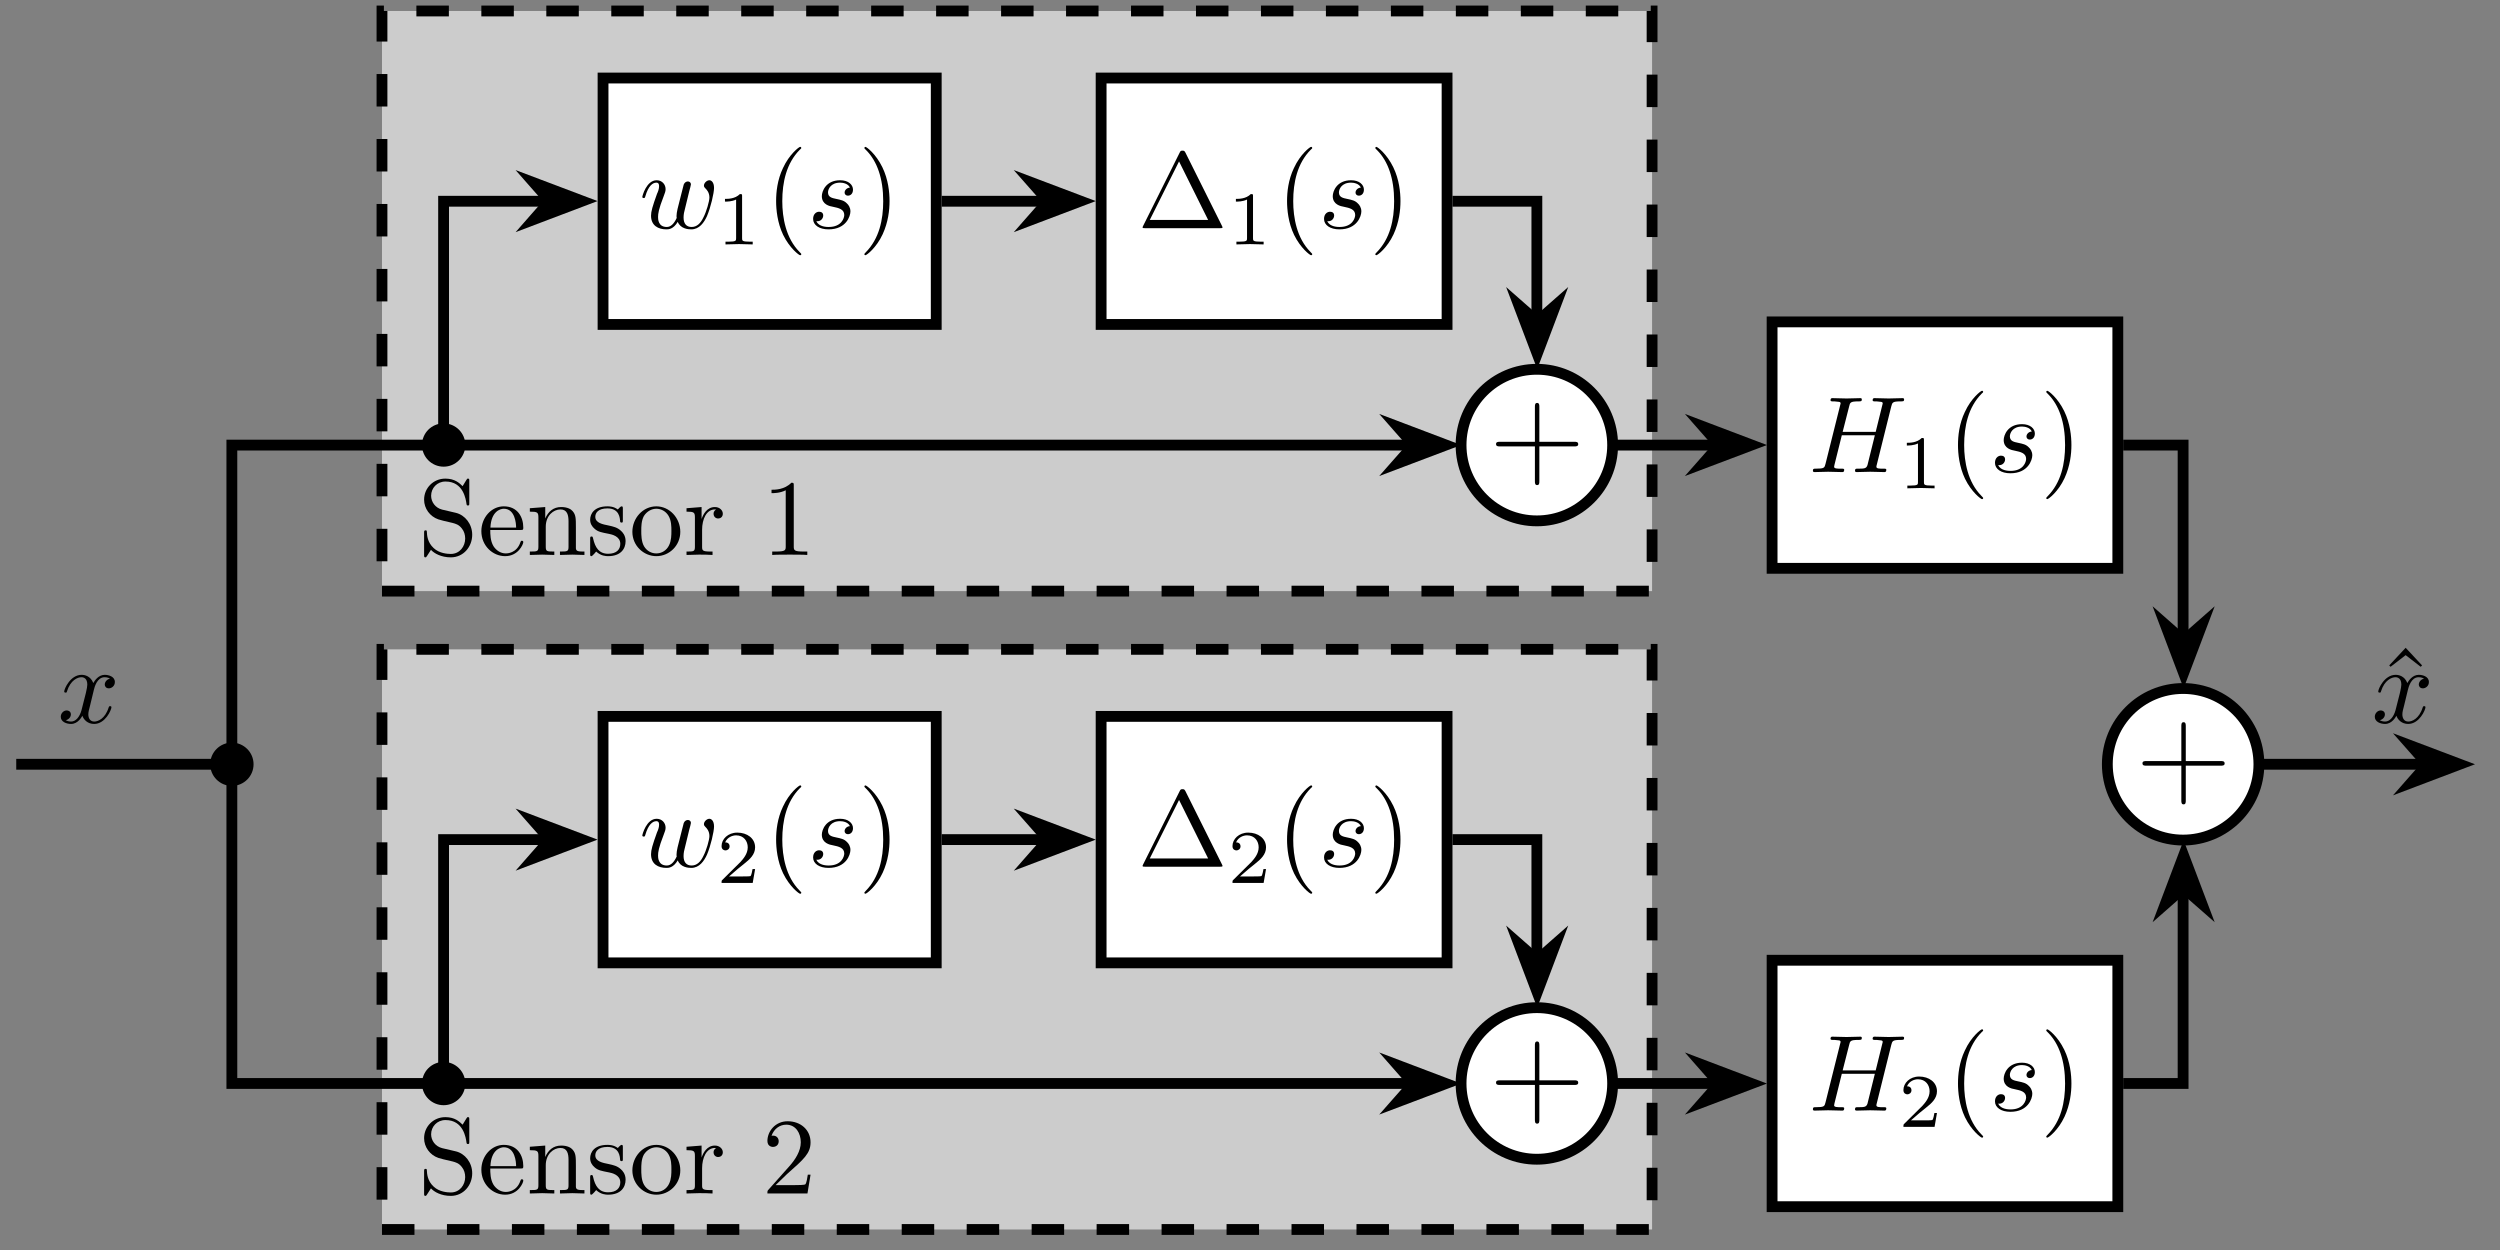 <?xml version="1.0" encoding="UTF-8"?>
<svg xmlns="http://www.w3.org/2000/svg" xmlns:xlink="http://www.w3.org/1999/xlink" width="228.2pt" height="114.11pt" viewBox="0 0 228.2 114.11" version="1.2">
<rect x="0" y="0" width="228.2" height="114.11" fill="#808080" stroke="none"/>
<defs>
<g>
<symbol overflow="visible" id="glyph0-0">
<path style="stroke:none;" d=""/>
</symbol>
<symbol overflow="visible" id="glyph0-1">
<path style="stroke:none;" d="M 4.938 -1.844 C 4.938 -2.828 4.281 -3.641 3.453 -3.844 L 2.188 -4.141 C 1.578 -4.297 1.188 -4.828 1.188 -5.406 C 1.188 -6.094 1.719 -6.703 2.5 -6.703 C 4.141 -6.703 4.359 -5.078 4.422 -4.625 C 4.438 -4.562 4.438 -4.516 4.547 -4.516 C 4.672 -4.516 4.672 -4.562 4.672 -4.75 L 4.672 -6.734 C 4.672 -6.906 4.672 -6.969 4.562 -6.969 C 4.484 -6.969 4.484 -6.969 4.406 -6.844 L 4.062 -6.281 C 3.766 -6.562 3.359 -6.969 2.484 -6.969 C 1.391 -6.969 0.547 -6.109 0.547 -5.047 C 0.547 -4.234 1.078 -3.516 1.844 -3.25 C 1.953 -3.203 2.469 -3.078 3.156 -2.922 C 3.422 -2.844 3.719 -2.781 4 -2.406 C 4.203 -2.156 4.297 -1.828 4.297 -1.5 C 4.297 -0.797 3.812 -0.094 2.984 -0.094 C 2.688 -0.094 1.938 -0.141 1.422 -0.625 C 0.844 -1.156 0.812 -1.797 0.797 -2.141 C 0.797 -2.25 0.719 -2.25 0.688 -2.25 C 0.547 -2.25 0.547 -2.172 0.547 -2 L 0.547 -0.016 C 0.547 0.141 0.547 0.219 0.656 0.219 C 0.734 0.219 0.734 0.203 0.812 0.094 C 0.812 0.094 0.844 0.047 1.172 -0.469 C 1.469 -0.141 2.109 0.219 2.984 0.219 C 4.141 0.219 4.938 -0.75 4.938 -1.844 Z M 4.938 -1.844 "/>
</symbol>
<symbol overflow="visible" id="glyph0-2">
<path style="stroke:none;" d="M 4.109 -1.172 C 4.109 -1.281 4.031 -1.297 3.969 -1.297 C 3.891 -1.297 3.875 -1.234 3.844 -1.156 C 3.5 -0.141 2.609 -0.141 2.516 -0.141 C 2.016 -0.141 1.625 -0.438 1.391 -0.797 C 1.094 -1.281 1.094 -1.922 1.094 -2.281 L 3.859 -2.281 C 4.078 -2.281 4.109 -2.281 4.109 -2.5 C 4.109 -3.469 3.578 -4.438 2.328 -4.438 C 1.188 -4.438 0.281 -3.406 0.281 -2.172 C 0.281 -0.844 1.312 0.109 2.453 0.109 C 3.656 0.109 4.109 -0.984 4.109 -1.172 Z M 3.453 -2.5 L 1.109 -2.5 C 1.172 -3.969 2 -4.219 2.328 -4.219 C 3.359 -4.219 3.453 -2.875 3.453 -2.5 Z M 3.453 -2.5 "/>
</symbol>
<symbol overflow="visible" id="glyph0-3">
<path style="stroke:none;" d="M 5.297 0 L 5.297 -0.312 C 4.781 -0.312 4.531 -0.312 4.516 -0.609 L 4.516 -2.5 C 4.516 -3.344 4.516 -3.656 4.219 -4 C 4.078 -4.172 3.75 -4.375 3.172 -4.375 C 2.453 -4.375 1.984 -3.953 1.719 -3.328 L 1.719 -4.375 L 0.312 -4.266 L 0.312 -3.953 C 1.016 -3.953 1.094 -3.891 1.094 -3.406 L 1.094 -0.75 C 1.094 -0.312 0.984 -0.312 0.312 -0.312 L 0.312 0 L 1.438 -0.031 L 2.547 0 L 2.547 -0.312 C 1.875 -0.312 1.766 -0.312 1.766 -0.75 L 1.766 -2.578 C 1.766 -3.594 2.469 -4.156 3.109 -4.156 C 3.734 -4.156 3.844 -3.625 3.844 -3.062 L 3.844 -0.75 C 3.844 -0.312 3.734 -0.312 3.062 -0.312 L 3.062 0 L 4.188 -0.031 Z M 5.297 0 "/>
</symbol>
<symbol overflow="visible" id="glyph0-4">
<path style="stroke:none;" d="M 3.562 -1.266 C 3.562 -1.797 3.266 -2.094 3.141 -2.203 C 2.812 -2.516 2.438 -2.594 2.016 -2.688 C 1.469 -2.797 0.797 -2.922 0.797 -3.484 C 0.797 -3.844 1.062 -4.25 1.906 -4.25 C 3 -4.25 3.047 -3.359 3.062 -3.047 C 3.078 -2.953 3.188 -2.953 3.188 -2.953 C 3.312 -2.953 3.312 -3 3.312 -3.188 L 3.312 -4.188 C 3.312 -4.359 3.312 -4.438 3.203 -4.438 C 3.156 -4.438 3.141 -4.438 3 -4.312 C 2.984 -4.266 2.875 -4.188 2.844 -4.156 C 2.469 -4.438 2.062 -4.438 1.906 -4.438 C 0.703 -4.438 0.328 -3.766 0.328 -3.219 C 0.328 -2.875 0.484 -2.594 0.75 -2.375 C 1.062 -2.109 1.344 -2.062 2.062 -1.922 C 2.281 -1.875 3.078 -1.719 3.078 -1.016 C 3.078 -0.5 2.734 -0.109 1.969 -0.109 C 1.141 -0.109 0.781 -0.672 0.594 -1.516 C 0.562 -1.641 0.547 -1.688 0.453 -1.688 C 0.328 -1.688 0.328 -1.609 0.328 -1.438 L 0.328 -0.125 C 0.328 0.047 0.328 0.109 0.438 0.109 C 0.484 0.109 0.5 0.094 0.688 -0.094 C 0.703 -0.109 0.703 -0.125 0.875 -0.312 C 1.312 0.094 1.766 0.109 1.969 0.109 C 3.109 0.109 3.562 -0.547 3.562 -1.266 Z M 3.562 -1.266 "/>
</symbol>
<symbol overflow="visible" id="glyph0-5">
<path style="stroke:none;" d="M 4.656 -2.109 C 4.656 -3.375 3.672 -4.438 2.469 -4.438 C 1.234 -4.438 0.281 -3.359 0.281 -2.109 C 0.281 -0.844 1.312 0.109 2.469 0.109 C 3.656 0.109 4.656 -0.859 4.656 -2.109 Z M 3.844 -2.203 C 3.844 -1.844 3.844 -1.312 3.625 -0.875 C 3.406 -0.422 2.969 -0.141 2.469 -0.141 C 2.047 -0.141 1.609 -0.344 1.344 -0.797 C 1.094 -1.234 1.094 -1.844 1.094 -2.203 C 1.094 -2.578 1.094 -3.109 1.328 -3.547 C 1.609 -4 2.062 -4.219 2.469 -4.219 C 2.891 -4.219 3.328 -4 3.578 -3.578 C 3.844 -3.141 3.844 -2.578 3.844 -2.203 Z M 3.844 -2.203 "/>
</symbol>
<symbol overflow="visible" id="glyph0-6">
<path style="stroke:none;" d="M 3.594 -3.766 C 3.594 -4.078 3.297 -4.375 2.875 -4.375 C 2.141 -4.375 1.797 -3.703 1.656 -3.281 L 1.656 -4.375 L 0.281 -4.266 L 0.281 -3.953 C 0.969 -3.953 1.047 -3.891 1.047 -3.406 L 1.047 -0.75 C 1.047 -0.312 0.938 -0.312 0.281 -0.312 L 0.281 0 L 1.406 -0.031 C 1.797 -0.031 2.266 -0.031 2.656 0 L 2.656 -0.312 L 2.453 -0.312 C 1.719 -0.312 1.703 -0.422 1.703 -0.766 L 1.703 -2.297 C 1.703 -3.281 2.109 -4.156 2.875 -4.156 C 2.938 -4.156 2.953 -4.156 2.984 -4.141 C 2.953 -4.141 2.75 -4.016 2.75 -3.766 C 2.75 -3.484 2.953 -3.328 3.172 -3.328 C 3.359 -3.328 3.594 -3.453 3.594 -3.766 Z M 3.594 -3.766 "/>
</symbol>
<symbol overflow="visible" id="glyph0-7">
<path style="stroke:none;" d="M 4.141 0 L 4.141 -0.312 L 3.828 -0.312 C 2.938 -0.312 2.906 -0.422 2.906 -0.781 L 2.906 -6.328 C 2.906 -6.562 2.906 -6.594 2.688 -6.594 C 2.062 -5.953 1.203 -5.953 0.875 -5.953 L 0.875 -5.641 C 1.078 -5.641 1.656 -5.641 2.172 -5.906 L 2.172 -0.781 C 2.172 -0.422 2.141 -0.312 1.25 -0.312 L 0.938 -0.312 L 0.938 0 C 1.281 -0.031 2.141 -0.031 2.547 -0.031 C 2.938 -0.031 3.797 -0.031 4.141 0 Z M 4.141 0 "/>
</symbol>
<symbol overflow="visible" id="glyph0-8">
<path style="stroke:none;" d="M 4.438 -1.719 L 4.188 -1.719 C 4.141 -1.422 4.078 -0.984 3.969 -0.844 C 3.906 -0.766 3.25 -0.766 3.031 -0.766 L 1.25 -0.766 L 2.297 -1.781 C 3.844 -3.141 4.438 -3.672 4.438 -4.672 C 4.438 -5.797 3.547 -6.594 2.344 -6.594 C 1.219 -6.594 0.5 -5.672 0.5 -4.797 C 0.5 -4.25 0.984 -4.25 1.016 -4.25 C 1.188 -4.25 1.531 -4.359 1.531 -4.766 C 1.531 -5.031 1.359 -5.281 1.016 -5.281 C 0.938 -5.281 0.906 -5.281 0.875 -5.266 C 1.109 -5.922 1.641 -6.281 2.219 -6.281 C 3.109 -6.281 3.547 -5.484 3.547 -4.672 C 3.547 -3.875 3.047 -3.094 2.5 -2.484 L 0.609 -0.359 C 0.5 -0.25 0.5 -0.234 0.5 0 L 4.156 0 Z M 4.438 -1.719 "/>
</symbol>
<symbol overflow="visible" id="glyph1-0">
<path style="stroke:none;" d=""/>
</symbol>
<symbol overflow="visible" id="glyph1-1">
<path style="stroke:none;" d="M 8.047 -2.969 C 8.047 -3.188 7.859 -3.188 7.672 -3.188 L 4.5 -3.188 L 4.5 -6.359 C 4.5 -6.531 4.5 -6.734 4.297 -6.734 C 4.094 -6.734 4.094 -6.531 4.094 -6.359 L 4.094 -3.188 L 0.922 -3.188 C 0.75 -3.188 0.547 -3.188 0.547 -2.984 C 0.547 -2.766 0.734 -2.766 0.922 -2.766 L 4.094 -2.766 L 4.094 0.391 C 4.094 0.562 4.094 0.766 4.297 0.766 C 4.5 0.766 4.5 0.578 4.5 0.391 L 4.5 -2.766 L 7.672 -2.766 C 7.844 -2.766 8.047 -2.766 8.047 -2.969 Z M 8.047 -2.969 "/>
</symbol>
<symbol overflow="visible" id="glyph2-0">
<path style="stroke:none;" d=""/>
</symbol>
<symbol overflow="visible" id="glyph2-1">
<path style="stroke:none;" d="M 7.766 -0.078 C 7.766 -0.078 7.766 -0.109 7.719 -0.203 L 4.375 -6.906 C 4.297 -7.031 4.281 -7.078 4.109 -7.078 C 3.953 -7.078 3.922 -7.031 3.859 -6.906 L 0.516 -0.203 C 0.469 -0.109 0.469 -0.078 0.469 -0.078 C 0.469 0 0.531 0 0.688 0 L 7.547 0 C 7.703 0 7.766 0 7.766 -0.078 Z M 6.453 -0.75 L 1.125 -0.75 L 3.797 -6.094 Z M 6.453 -0.75 "/>
</symbol>
<symbol overflow="visible" id="glyph2-2">
<path style="stroke:none;" d="M 3.281 2.375 C 3.281 2.344 3.281 2.328 3.109 2.156 C 1.875 0.906 1.547 -0.953 1.547 -2.469 C 1.547 -4.188 1.922 -5.922 3.141 -7.156 C 3.281 -7.266 3.281 -7.297 3.281 -7.312 C 3.281 -7.391 3.234 -7.422 3.172 -7.422 C 3.078 -7.422 2.188 -6.75 1.609 -5.484 C 1.094 -4.406 0.984 -3.297 0.984 -2.469 C 0.984 -1.703 1.094 -0.5 1.625 0.609 C 2.219 1.828 3.078 2.469 3.172 2.469 C 3.234 2.469 3.281 2.438 3.281 2.375 Z M 3.281 2.375 "/>
</symbol>
<symbol overflow="visible" id="glyph2-3">
<path style="stroke:none;" d="M 2.859 -2.469 C 2.859 -3.25 2.75 -4.438 2.203 -5.562 C 1.609 -6.781 0.766 -7.422 0.656 -7.422 C 0.609 -7.422 0.562 -7.375 0.562 -7.312 C 0.562 -7.297 0.562 -7.266 0.75 -7.094 C 1.719 -6.109 2.281 -4.547 2.281 -2.469 C 2.281 -0.781 1.922 0.953 0.688 2.203 C 0.562 2.328 0.562 2.344 0.562 2.375 C 0.562 2.438 0.609 2.469 0.656 2.469 C 0.766 2.469 1.656 1.797 2.234 0.547 C 2.734 -0.547 2.859 -1.641 2.859 -2.469 Z M 2.859 -2.469 "/>
</symbol>
<symbol overflow="visible" id="glyph2-4">
<path style="stroke:none;" d="M 3.969 -5.234 L 2.469 -6.844 L 0.969 -5.234 L 1.094 -5.109 L 2.469 -6.172 L 3.844 -5.109 Z M 3.969 -5.234 "/>
</symbol>
<symbol overflow="visible" id="glyph3-0">
<path style="stroke:none;" d=""/>
</symbol>
<symbol overflow="visible" id="glyph3-1">
<path style="stroke:none;" d="M 3.281 0 L 3.281 -0.25 L 3.016 -0.25 C 2.312 -0.25 2.312 -0.344 2.312 -0.562 L 2.312 -4.406 C 2.312 -4.594 2.312 -4.594 2.109 -4.594 C 1.672 -4.156 1.031 -4.156 0.75 -4.156 L 0.75 -3.906 C 0.922 -3.906 1.375 -3.906 1.766 -4.094 L 1.766 -0.562 C 1.766 -0.344 1.766 -0.25 1.062 -0.25 L 0.797 -0.25 L 0.797 0 L 2.031 -0.031 Z M 3.281 0 "/>
</symbol>
<symbol overflow="visible" id="glyph3-2">
<path style="stroke:none;" d="M 3.5 -1.266 L 3.266 -1.266 C 3.234 -1.109 3.172 -0.703 3.078 -0.625 C 3.031 -0.594 2.484 -0.594 2.391 -0.594 L 1.125 -0.594 C 1.844 -1.234 2.094 -1.422 2.5 -1.75 C 3.016 -2.156 3.5 -2.594 3.5 -3.25 C 3.5 -4.078 2.766 -4.594 1.875 -4.594 C 1.016 -4.594 0.438 -4 0.438 -3.359 C 0.438 -3 0.734 -2.969 0.797 -2.969 C 0.969 -2.969 1.172 -3.094 1.172 -3.344 C 1.172 -3.453 1.125 -3.703 0.766 -3.703 C 0.969 -4.188 1.453 -4.344 1.766 -4.344 C 2.469 -4.344 2.828 -3.812 2.828 -3.25 C 2.828 -2.641 2.391 -2.172 2.172 -1.922 L 0.5 -0.266 C 0.438 -0.203 0.438 -0.188 0.438 0 L 3.281 0 Z M 3.5 -1.266 "/>
</symbol>
<symbol overflow="visible" id="glyph4-0">
<path style="stroke:none;" d=""/>
</symbol>
<symbol overflow="visible" id="glyph4-1">
<path style="stroke:none;" d="M 3.922 -1.531 C 3.922 -1.891 3.734 -2.141 3.609 -2.25 C 3.344 -2.531 3.062 -2.578 2.625 -2.672 C 2.266 -2.75 1.875 -2.812 1.875 -3.266 C 1.875 -3.547 2.109 -4.156 2.984 -4.156 C 3.219 -4.156 3.719 -4.078 3.875 -3.703 C 3.594 -3.688 3.391 -3.469 3.391 -3.25 C 3.391 -3.109 3.484 -2.969 3.703 -2.969 C 3.922 -2.969 4.156 -3.141 4.156 -3.516 C 4.156 -3.969 3.734 -4.375 2.984 -4.375 C 1.672 -4.375 1.312 -3.359 1.312 -2.922 C 1.312 -2.156 2.031 -2 2.328 -1.953 C 2.844 -1.844 3.359 -1.734 3.359 -1.203 C 3.359 -0.938 3.125 -0.109 1.938 -0.109 C 1.797 -0.109 1.031 -0.109 0.812 -0.641 C 1.188 -0.578 1.438 -0.875 1.438 -1.156 C 1.438 -1.391 1.281 -1.5 1.062 -1.5 C 0.812 -1.5 0.516 -1.297 0.516 -0.844 C 0.516 -0.281 1.078 0.109 1.922 0.109 C 3.531 0.109 3.922 -1.094 3.922 -1.531 Z M 3.922 -1.531 "/>
</symbol>
<symbol overflow="visible" id="glyph4-2">
<path style="stroke:none;" d="M 6.828 -3.672 C 6.828 -4.219 6.562 -4.375 6.406 -4.375 C 6.156 -4.375 5.906 -4.109 5.906 -3.891 C 5.906 -3.766 5.969 -3.703 6.047 -3.625 C 6.156 -3.516 6.406 -3.266 6.406 -2.797 C 6.406 -2.453 6.125 -1.484 5.859 -0.984 C 5.609 -0.453 5.266 -0.109 4.781 -0.109 C 4.312 -0.109 4.047 -0.406 4.047 -0.969 C 4.047 -1.25 4.109 -1.547 4.156 -1.688 L 4.562 -3.359 C 4.625 -3.578 4.719 -3.938 4.719 -4 C 4.719 -4.172 4.578 -4.266 4.438 -4.266 C 4.312 -4.266 4.141 -4.188 4.062 -3.984 C 4.031 -3.922 3.578 -2.031 3.5 -1.766 C 3.438 -1.469 3.406 -1.297 3.406 -1.125 C 3.406 -1.016 3.406 -0.984 3.422 -0.938 C 3.188 -0.422 2.891 -0.109 2.516 -0.109 C 1.719 -0.109 1.719 -0.844 1.719 -1.016 C 1.719 -1.328 1.766 -1.719 2.234 -2.922 C 2.344 -3.219 2.406 -3.359 2.406 -3.562 C 2.406 -4 2.078 -4.375 1.594 -4.375 C 0.656 -4.375 0.281 -2.938 0.281 -2.844 C 0.281 -2.75 0.406 -2.75 0.406 -2.75 C 0.5 -2.75 0.516 -2.766 0.562 -2.922 C 0.828 -3.844 1.219 -4.156 1.562 -4.156 C 1.656 -4.156 1.812 -4.141 1.812 -3.828 C 1.812 -3.578 1.703 -3.297 1.625 -3.141 C 1.203 -1.969 1.078 -1.516 1.078 -1.141 C 1.078 -0.234 1.734 0.109 2.484 0.109 C 2.656 0.109 3.109 0.109 3.516 -0.578 C 3.766 0.047 4.453 0.109 4.75 0.109 C 5.484 0.109 5.922 -0.516 6.188 -1.109 C 6.516 -1.875 6.828 -3.203 6.828 -3.672 Z M 6.828 -3.672 "/>
</symbol>
<symbol overflow="visible" id="glyph4-3">
<path style="stroke:none;" d="M 7.094 -0.203 C 7.094 -0.312 7.016 -0.312 6.828 -0.312 C 6.453 -0.312 6.188 -0.312 6.188 -0.484 C 6.188 -0.547 6.203 -0.594 6.219 -0.656 L 7.547 -6 C 7.641 -6.344 7.656 -6.453 8.375 -6.453 C 8.641 -6.453 8.719 -6.453 8.719 -6.641 C 8.719 -6.75 8.609 -6.75 8.578 -6.75 L 7.312 -6.719 L 6.031 -6.75 C 5.953 -6.75 5.844 -6.75 5.844 -6.562 C 5.844 -6.453 5.938 -6.453 6.125 -6.453 C 6.125 -6.453 6.328 -6.453 6.5 -6.422 C 6.672 -6.406 6.766 -6.406 6.766 -6.266 C 6.766 -6.234 6.75 -6.219 6.719 -6.078 L 6.125 -3.672 L 3.109 -3.672 L 3.703 -6 C 3.781 -6.344 3.812 -6.453 4.531 -6.453 C 4.781 -6.453 4.859 -6.453 4.859 -6.641 C 4.859 -6.75 4.75 -6.75 4.734 -6.75 L 3.469 -6.719 L 2.188 -6.75 C 2.109 -6.75 2 -6.75 2 -6.562 C 2 -6.453 2.094 -6.453 2.281 -6.453 C 2.281 -6.453 2.484 -6.453 2.656 -6.422 C 2.828 -6.406 2.922 -6.406 2.922 -6.266 C 2.922 -6.234 2.906 -6.203 2.875 -6.078 L 1.547 -0.766 C 1.453 -0.391 1.438 -0.312 0.656 -0.312 C 0.469 -0.312 0.391 -0.312 0.391 -0.109 C 0.391 0 0.531 0 0.531 0 L 1.781 -0.031 L 2.406 -0.016 C 2.625 -0.016 2.844 0 3.062 0 C 3.141 0 3.25 0 3.25 -0.203 C 3.25 -0.312 3.172 -0.312 2.984 -0.312 C 2.609 -0.312 2.328 -0.312 2.328 -0.484 C 2.328 -0.547 2.359 -0.594 2.359 -0.656 L 3.031 -3.359 L 6.047 -3.359 L 5.375 -0.641 C 5.266 -0.312 5.078 -0.312 4.469 -0.312 C 4.328 -0.312 4.234 -0.312 4.234 -0.109 C 4.234 0 4.375 0 4.375 0 L 5.625 -0.031 L 6.266 -0.016 C 6.484 -0.016 6.703 0 6.906 0 C 6.984 0 7.094 0 7.094 -0.203 Z M 7.094 -0.203 "/>
</symbol>
<symbol overflow="visible" id="glyph4-4">
<path style="stroke:none;" d="M 4.906 -1.422 C 4.906 -1.516 4.812 -1.516 4.781 -1.516 C 4.703 -1.516 4.672 -1.469 4.656 -1.406 C 4.328 -0.344 3.656 -0.109 3.344 -0.109 C 2.953 -0.109 2.797 -0.422 2.797 -0.766 C 2.797 -0.984 2.859 -1.203 2.969 -1.625 L 3.297 -2.984 C 3.359 -3.25 3.594 -4.156 4.281 -4.156 C 4.328 -4.156 4.562 -4.156 4.781 -4.031 C 4.5 -3.969 4.297 -3.734 4.297 -3.484 C 4.297 -3.328 4.406 -3.141 4.672 -3.141 C 4.891 -3.141 5.219 -3.328 5.219 -3.719 C 5.219 -4.234 4.625 -4.375 4.297 -4.375 C 3.719 -4.375 3.375 -3.844 3.25 -3.625 C 3 -4.266 2.469 -4.375 2.188 -4.375 C 1.156 -4.375 0.594 -3.094 0.594 -2.844 C 0.594 -2.75 0.719 -2.75 0.719 -2.75 C 0.797 -2.75 0.828 -2.766 0.844 -2.859 C 1.172 -3.906 1.828 -4.156 2.172 -4.156 C 2.359 -4.156 2.703 -4.062 2.703 -3.484 C 2.703 -3.188 2.531 -2.516 2.172 -1.141 C 2 -0.531 1.656 -0.109 1.219 -0.109 C 1.172 -0.109 0.938 -0.109 0.734 -0.234 C 0.984 -0.281 1.203 -0.5 1.203 -0.766 C 1.203 -1.031 0.984 -1.125 0.828 -1.125 C 0.531 -1.125 0.281 -0.859 0.281 -0.547 C 0.281 -0.094 0.781 0.109 1.219 0.109 C 1.875 0.109 2.219 -0.578 2.25 -0.641 C 2.375 -0.281 2.734 0.109 3.328 0.109 C 4.344 0.109 4.906 -1.172 4.906 -1.422 Z M 4.906 -1.422 "/>
</symbol>
</g>
<clipPath id="clip1">
  <path d="M 119 78 L 162 78 L 162 113.227 L 119 113.227 Z M 119 78 "/>
</clipPath>
<clipPath id="clip2">
  <path d="M 0.484 69 L 22 69 L 22 71 L 0.484 71 Z M 0.484 69 "/>
</clipPath>
<clipPath id="clip3">
  <path d="M 113 83 L 146 83 L 146 113.227 L 113 113.227 Z M 113 83 "/>
</clipPath>
<clipPath id="clip4">
  <path d="M 141 83 L 174 83 L 174 113.227 L 141 113.227 Z M 141 83 "/>
</clipPath>
<clipPath id="clip5">
  <path d="M 206 54 L 226.922 54 L 226.922 86 L 206 86 Z M 206 54 "/>
</clipPath>
</defs>
<g id="surface1">
<path style="fill-rule:nonzero;fill:rgb(79.999%,79.999%,79.999%);fill-opacity:1;stroke-width:0.996;stroke-linecap:butt;stroke-linejoin:miter;stroke:rgb(0%,0%,0%);stroke-opacity:1;stroke-dasharray:2.989,2.989;stroke-miterlimit:10;" d="M 13.812 15.933 L 130.681 15.933 L 130.681 69.315 L 13.812 69.315 Z M 13.812 15.933 " transform="matrix(0.992,0,0,-0.992,21.166,69.763)"/>
<g style="fill:rgb(0%,0%,0%);fill-opacity:1;">
  <use xlink:href="#glyph0-1" x="38.165" y="50.657"/>
  <use xlink:href="#glyph0-2" x="43.657" y="50.657"/>
  <use xlink:href="#glyph0-3" x="48.051" y="50.657"/>
  <use xlink:href="#glyph0-4" x="53.542" y="50.657"/>
  <use xlink:href="#glyph0-5" x="57.442" y="50.657"/>
  <use xlink:href="#glyph0-6" x="62.385" y="50.657"/>
</g>
<g style="fill:rgb(0%,0%,0%);fill-opacity:1;">
  <use xlink:href="#glyph0-7" x="69.549" y="50.657"/>
</g>
<path style="fill-rule:nonzero;fill:rgb(79.999%,79.999%,79.999%);fill-opacity:1;stroke-width:0.996;stroke-linecap:butt;stroke-linejoin:miter;stroke:rgb(0%,0%,0%);stroke-opacity:1;stroke-dasharray:2.989,2.989;stroke-miterlimit:10;" d="M 13.812 -42.807 L 130.681 -42.807 L 130.681 10.575 L 13.812 10.575 Z M 13.812 -42.807 " transform="matrix(0.992,0,0,-0.992,21.166,69.763)"/>
<g style="fill:rgb(0%,0%,0%);fill-opacity:1;">
  <use xlink:href="#glyph0-1" x="38.165" y="108.942"/>
  <use xlink:href="#glyph0-2" x="43.657" y="108.942"/>
  <use xlink:href="#glyph0-3" x="48.051" y="108.942"/>
  <use xlink:href="#glyph0-4" x="53.542" y="108.942"/>
  <use xlink:href="#glyph0-5" x="57.442" y="108.942"/>
  <use xlink:href="#glyph0-6" x="62.385" y="108.942"/>
</g>
<g style="fill:rgb(0%,0%,0%);fill-opacity:1;">
  <use xlink:href="#glyph0-8" x="69.549" y="108.942"/>
</g>
<path style=" stroke:none;fill-rule:nonzero;fill:rgb(0%,0%,0%);fill-opacity:1;" d="M 23.145 69.762 C 23.145 68.672 22.258 67.785 21.164 67.785 C 20.074 67.785 19.188 68.672 19.188 69.762 C 19.188 70.855 20.074 71.738 21.164 71.738 C 22.258 71.738 23.145 70.855 23.145 69.762 Z M 23.145 69.762 "/>
<path style="fill-rule:nonzero;fill:rgb(100%,100%,100%);fill-opacity:1;stroke-width:0.996;stroke-linecap:butt;stroke-linejoin:miter;stroke:rgb(0%,0%,0%);stroke-opacity:1;stroke-miterlimit:10;" d="M 127.052 29.369 C 127.052 33.223 123.93 36.345 120.08 36.345 C 116.23 36.345 113.104 33.223 113.104 29.369 C 113.104 25.519 116.23 22.397 120.08 22.397 C 123.93 22.397 127.052 25.519 127.052 29.369 Z M 127.052 29.369 " transform="matrix(0.992,0,0,-0.992,21.166,69.763)"/>
<g style="fill:rgb(0%,0%,0%);fill-opacity:1;">
  <use xlink:href="#glyph1-1" x="136.012" y="43.514"/>
</g>
<path style=" stroke:none;fill-rule:nonzero;fill:rgb(100%,100%,100%);fill-opacity:1;" d="M 147.234 98.906 C 147.234 95.082 144.137 91.984 140.316 91.984 C 136.496 91.984 133.395 95.082 133.395 98.906 C 133.395 102.727 136.496 105.824 140.316 105.824 C 144.137 105.824 147.234 102.727 147.234 98.906 Z M 147.234 98.906 "/>
<g clip-path="url(#clip1)" clip-rule="nonzero">
<path style="fill:none;stroke-width:0.996;stroke-linecap:butt;stroke-linejoin:miter;stroke:rgb(0%,0%,0%);stroke-opacity:1;stroke-miterlimit:10;" d="M 127.052 -29.371 C 127.052 -25.517 123.93 -22.395 120.08 -22.395 C 116.23 -22.395 113.104 -25.517 113.104 -29.371 C 113.104 -33.221 116.23 -36.343 120.08 -36.343 C 123.93 -36.343 127.052 -33.221 127.052 -29.371 Z M 127.052 -29.371 " transform="matrix(0.992,0,0,-0.992,21.166,69.763)"/>
</g>
<g style="fill:rgb(0%,0%,0%);fill-opacity:1;">
  <use xlink:href="#glyph1-1" x="136.012" y="101.8"/>
</g>
<path style="fill-rule:nonzero;fill:rgb(100%,100%,100%);fill-opacity:1;stroke-width:0.996;stroke-linecap:butt;stroke-linejoin:miter;stroke:rgb(0%,0%,0%);stroke-opacity:1;stroke-miterlimit:10;" d="M 79.984 40.471 L 111.817 40.471 L 111.817 63.146 L 79.984 63.146 Z M 79.984 40.471 " transform="matrix(0.992,0,0,-0.992,21.166,69.763)"/>
<g style="fill:rgb(0%,0%,0%);fill-opacity:1;">
  <use xlink:href="#glyph2-1" x="103.826" y="20.828"/>
</g>
<g style="fill:rgb(0%,0%,0%);fill-opacity:1;">
  <use xlink:href="#glyph3-1" x="112.063" y="22.31"/>
</g>
<g style="fill:rgb(0%,0%,0%);fill-opacity:1;">
  <use xlink:href="#glyph2-2" x="116.498" y="20.828"/>
</g>
<g style="fill:rgb(0%,0%,0%);fill-opacity:1;">
  <use xlink:href="#glyph4-1" x="120.342" y="20.828"/>
</g>
<g style="fill:rgb(0%,0%,0%);fill-opacity:1;">
  <use xlink:href="#glyph2-3" x="124.976" y="20.828"/>
</g>
<path style="fill-rule:nonzero;fill:rgb(100%,100%,100%);fill-opacity:1;stroke-width:0.996;stroke-linecap:butt;stroke-linejoin:miter;stroke:rgb(0%,0%,0%);stroke-opacity:1;stroke-miterlimit:10;" d="M 79.984 -18.273 L 111.817 -18.273 L 111.817 4.406 L 79.984 4.406 Z M 79.984 -18.273 " transform="matrix(0.992,0,0,-0.992,21.166,69.763)"/>
<g style="fill:rgb(0%,0%,0%);fill-opacity:1;">
  <use xlink:href="#glyph2-1" x="103.826" y="79.113"/>
</g>
<g style="fill:rgb(0%,0%,0%);fill-opacity:1;">
  <use xlink:href="#glyph3-2" x="112.063" y="80.595"/>
</g>
<g style="fill:rgb(0%,0%,0%);fill-opacity:1;">
  <use xlink:href="#glyph2-2" x="116.498" y="79.113"/>
</g>
<g style="fill:rgb(0%,0%,0%);fill-opacity:1;">
  <use xlink:href="#glyph4-1" x="120.342" y="79.113"/>
</g>
<g style="fill:rgb(0%,0%,0%);fill-opacity:1;">
  <use xlink:href="#glyph2-3" x="124.976" y="79.113"/>
</g>
<path style="fill-rule:nonzero;fill:rgb(100%,100%,100%);fill-opacity:1;stroke-width:0.996;stroke-linecap:butt;stroke-linejoin:miter;stroke:rgb(0%,0%,0%);stroke-opacity:1;stroke-miterlimit:10;" d="M 34.153 40.471 L 64.812 40.471 L 64.812 63.146 L 34.153 63.146 Z M 34.153 40.471 " transform="matrix(0.992,0,0,-0.992,21.166,69.763)"/>
<g style="fill:rgb(0%,0%,0%);fill-opacity:1;">
  <use xlink:href="#glyph4-2" x="58.349" y="20.828"/>
</g>
<g style="fill:rgb(0%,0%,0%);fill-opacity:1;">
  <use xlink:href="#glyph3-1" x="65.426" y="22.31"/>
</g>
<g style="fill:rgb(0%,0%,0%);fill-opacity:1;">
  <use xlink:href="#glyph2-2" x="69.86" y="20.828"/>
</g>
<g style="fill:rgb(0%,0%,0%);fill-opacity:1;">
  <use xlink:href="#glyph4-1" x="73.705" y="20.828"/>
</g>
<g style="fill:rgb(0%,0%,0%);fill-opacity:1;">
  <use xlink:href="#glyph2-3" x="78.339" y="20.828"/>
</g>
<path style="fill-rule:nonzero;fill:rgb(100%,100%,100%);fill-opacity:1;stroke-width:0.996;stroke-linecap:butt;stroke-linejoin:miter;stroke:rgb(0%,0%,0%);stroke-opacity:1;stroke-miterlimit:10;" d="M 34.153 -18.273 L 64.812 -18.273 L 64.812 4.406 L 34.153 4.406 Z M 34.153 -18.273 " transform="matrix(0.992,0,0,-0.992,21.166,69.763)"/>
<g style="fill:rgb(0%,0%,0%);fill-opacity:1;">
  <use xlink:href="#glyph4-2" x="58.349" y="79.113"/>
</g>
<g style="fill:rgb(0%,0%,0%);fill-opacity:1;">
  <use xlink:href="#glyph3-2" x="65.426" y="80.595"/>
</g>
<g style="fill:rgb(0%,0%,0%);fill-opacity:1;">
  <use xlink:href="#glyph2-2" x="69.86" y="79.113"/>
</g>
<g style="fill:rgb(0%,0%,0%);fill-opacity:1;">
  <use xlink:href="#glyph4-1" x="73.705" y="79.113"/>
</g>
<g style="fill:rgb(0%,0%,0%);fill-opacity:1;">
  <use xlink:href="#glyph2-3" x="78.339" y="79.113"/>
</g>
<path style="fill-rule:nonzero;fill:rgb(100%,100%,100%);fill-opacity:1;stroke-width:0.996;stroke-linecap:butt;stroke-linejoin:miter;stroke:rgb(0%,0%,0%);stroke-opacity:1;stroke-miterlimit:10;" d="M 141.724 18.031 L 173.537 18.031 L 173.537 40.707 L 141.724 40.707 Z M 141.724 18.031 " transform="matrix(0.992,0,0,-0.992,21.166,69.763)"/>
<g style="fill:rgb(0%,0%,0%);fill-opacity:1;">
  <use xlink:href="#glyph4-3" x="165.089" y="43.092"/>
</g>
<g style="fill:rgb(0%,0%,0%);fill-opacity:1;">
  <use xlink:href="#glyph3-1" x="173.306" y="44.574"/>
</g>
<g style="fill:rgb(0%,0%,0%);fill-opacity:1;">
  <use xlink:href="#glyph2-2" x="177.741" y="43.092"/>
</g>
<g style="fill:rgb(0%,0%,0%);fill-opacity:1;">
  <use xlink:href="#glyph4-1" x="181.586" y="43.092"/>
</g>
<g style="fill:rgb(0%,0%,0%);fill-opacity:1;">
  <use xlink:href="#glyph2-3" x="186.22" y="43.092"/>
</g>
<path style="fill-rule:nonzero;fill:rgb(100%,100%,100%);fill-opacity:1;stroke-width:0.996;stroke-linecap:butt;stroke-linejoin:miter;stroke:rgb(0%,0%,0%);stroke-opacity:1;stroke-miterlimit:10;" d="M 141.724 -40.708 L 173.537 -40.708 L 173.537 -18.033 L 141.724 -18.033 Z M 141.724 -40.708 " transform="matrix(0.992,0,0,-0.992,21.166,69.763)"/>
<g style="fill:rgb(0%,0%,0%);fill-opacity:1;">
  <use xlink:href="#glyph4-3" x="165.089" y="101.377"/>
</g>
<g style="fill:rgb(0%,0%,0%);fill-opacity:1;">
  <use xlink:href="#glyph3-2" x="173.306" y="102.86"/>
</g>
<g style="fill:rgb(0%,0%,0%);fill-opacity:1;">
  <use xlink:href="#glyph2-2" x="177.741" y="101.377"/>
</g>
<g style="fill:rgb(0%,0%,0%);fill-opacity:1;">
  <use xlink:href="#glyph4-1" x="181.586" y="101.377"/>
</g>
<g style="fill:rgb(0%,0%,0%);fill-opacity:1;">
  <use xlink:href="#glyph2-3" x="186.22" y="101.377"/>
</g>
<path style="fill-rule:nonzero;fill:rgb(100%,100%,100%);fill-opacity:1;stroke-width:0.996;stroke-linecap:butt;stroke-linejoin:miter;stroke:rgb(0%,0%,0%);stroke-opacity:1;stroke-miterlimit:10;" d="M 186.52 0.001 C 186.52 3.851 183.398 6.973 179.544 6.973 C 175.694 6.973 172.572 3.851 172.572 0.001 C 172.572 -3.853 175.694 -6.975 179.544 -6.975 C 183.398 -6.975 186.52 -3.853 186.52 0.001 Z M 186.52 0.001 " transform="matrix(0.992,0,0,-0.992,21.166,69.763)"/>
<g style="fill:rgb(0%,0%,0%);fill-opacity:1;">
  <use xlink:href="#glyph1-1" x="195.018" y="72.657"/>
</g>
<g clip-path="url(#clip2)" clip-rule="nonzero">
<path style="fill:none;stroke-width:0.996;stroke-linecap:butt;stroke-linejoin:miter;stroke:rgb(0%,0%,0%);stroke-opacity:1;stroke-miterlimit:10;" d="M -19.843 0.001 L -0.002 0.001 " transform="matrix(0.992,0,0,-0.992,21.166,69.763)"/>
</g>
<g style="fill:rgb(0%,0%,0%);fill-opacity:1;">
  <use xlink:href="#glyph4-4" x="5.266" y="65.973"/>
</g>
<path style="fill:none;stroke-width:0.996;stroke-linecap:butt;stroke-linejoin:miter;stroke:rgb(0%,0%,0%);stroke-opacity:1;stroke-miterlimit:10;" d="M -0.002 0.001 L -0.002 29.369 L 108.471 29.369 " transform="matrix(0.992,0,0,-0.992,21.166,69.763)"/>
<path style="fill-rule:nonzero;fill:rgb(0%,0%,0%);fill-opacity:1;stroke-width:0.996;stroke-linecap:butt;stroke-linejoin:miter;stroke:rgb(0%,0%,0%);stroke-opacity:1;stroke-miterlimit:10;" d="M 6.053 -0.001 L 1.609 1.684 L 3.089 -0.001 L 1.609 -1.682 Z M 6.053 -0.001 " transform="matrix(0.992,0,0,-0.992,125.982,40.62)"/>
<path style="fill:none;stroke-width:0.996;stroke-linecap:butt;stroke-linejoin:miter;stroke:rgb(0%,0%,0%);stroke-opacity:1;stroke-miterlimit:10;" d="M -0.002 0.001 L -0.002 -29.371 L 108.471 -29.371 " transform="matrix(0.992,0,0,-0.992,21.166,69.763)"/>
<path style=" stroke:none;fill-rule:nonzero;fill:rgb(0%,0%,0%);fill-opacity:1;" d="M 131.988 98.906 L 127.578 97.234 L 129.047 98.906 L 127.578 100.574 Z M 131.988 98.906 "/>
<g clip-path="url(#clip3)" clip-rule="nonzero">
<path style="fill:none;stroke-width:0.996;stroke-linecap:butt;stroke-linejoin:miter;stroke:rgb(0%,0%,0%);stroke-opacity:1;stroke-miterlimit:10;" d="M 6.053 -0.001 L 1.609 1.684 L 3.089 -0.001 L 1.609 -1.682 Z M 6.053 -0.001 " transform="matrix(0.992,0,0,-0.992,125.982,98.906)"/>
</g>
<path style="fill:none;stroke-width:0.996;stroke-linecap:butt;stroke-linejoin:miter;stroke:rgb(0%,0%,0%);stroke-opacity:1;stroke-miterlimit:10;" d="M 19.481 29.369 L 19.481 51.808 L 29.02 51.808 " transform="matrix(0.992,0,0,-0.992,21.166,69.763)"/>
<path style="fill-rule:nonzero;fill:rgb(0%,0%,0%);fill-opacity:1;stroke-width:0.996;stroke-linecap:butt;stroke-linejoin:miter;stroke:rgb(0%,0%,0%);stroke-opacity:1;stroke-miterlimit:10;" d="M 6.054 0.001 L 1.609 1.682 L 3.086 0.001 L 1.609 -1.684 Z M 6.054 0.001 " transform="matrix(0.992,0,0,-0.992,47.145,18.356)"/>
<path style=" stroke:none;fill-rule:nonzero;fill:rgb(0%,0%,0%);fill-opacity:1;" d="M 42.473 40.621 C 42.473 39.527 41.586 38.645 40.496 38.645 C 39.402 38.645 38.52 39.527 38.52 40.621 C 38.52 41.711 39.402 42.598 40.496 42.598 C 41.586 42.598 42.473 41.711 42.473 40.621 Z M 42.473 40.621 "/>
<path style="fill:none;stroke-width:0.996;stroke-linecap:butt;stroke-linejoin:miter;stroke:rgb(0%,0%,0%);stroke-opacity:1;stroke-miterlimit:10;" d="M 19.481 -29.371 L 19.481 -6.931 L 29.02 -6.931 " transform="matrix(0.992,0,0,-0.992,21.166,69.763)"/>
<path style="fill-rule:nonzero;fill:rgb(0%,0%,0%);fill-opacity:1;stroke-width:0.996;stroke-linecap:butt;stroke-linejoin:miter;stroke:rgb(0%,0%,0%);stroke-opacity:1;stroke-miterlimit:10;" d="M 6.054 0.001 L 1.609 1.682 L 3.086 0.001 L 1.609 -1.684 Z M 6.054 0.001 " transform="matrix(0.992,0,0,-0.992,47.145,76.642)"/>
<path style=" stroke:none;fill-rule:nonzero;fill:rgb(0%,0%,0%);fill-opacity:1;" d="M 42.473 98.906 C 42.473 97.812 41.586 96.93 40.496 96.93 C 39.402 96.93 38.52 97.812 38.52 98.906 C 38.52 99.996 39.402 100.883 40.496 100.883 C 41.586 100.883 42.473 99.996 42.473 98.906 Z M 42.473 98.906 "/>
<path style="fill:none;stroke-width:0.996;stroke-linecap:butt;stroke-linejoin:miter;stroke:rgb(0%,0%,0%);stroke-opacity:1;stroke-miterlimit:10;" d="M 65.312 51.808 L 74.851 51.808 " transform="matrix(0.992,0,0,-0.992,21.166,69.763)"/>
<path style="fill-rule:nonzero;fill:rgb(0%,0%,0%);fill-opacity:1;stroke-width:0.996;stroke-linecap:butt;stroke-linejoin:miter;stroke:rgb(0%,0%,0%);stroke-opacity:1;stroke-miterlimit:10;" d="M 6.054 0.001 L 1.609 1.682 L 3.089 0.001 L 1.609 -1.684 Z M 6.054 0.001 " transform="matrix(0.992,0,0,-0.992,92.622,18.356)"/>
<path style="fill:none;stroke-width:0.996;stroke-linecap:butt;stroke-linejoin:miter;stroke:rgb(0%,0%,0%);stroke-opacity:1;stroke-miterlimit:10;" d="M 65.312 -6.931 L 74.851 -6.931 " transform="matrix(0.992,0,0,-0.992,21.166,69.763)"/>
<path style="fill-rule:nonzero;fill:rgb(0%,0%,0%);fill-opacity:1;stroke-width:0.996;stroke-linecap:butt;stroke-linejoin:miter;stroke:rgb(0%,0%,0%);stroke-opacity:1;stroke-miterlimit:10;" d="M 6.054 0.001 L 1.609 1.682 L 3.089 0.001 L 1.609 -1.684 Z M 6.054 0.001 " transform="matrix(0.992,0,0,-0.992,92.622,76.642)"/>
<path style="fill:none;stroke-width:0.996;stroke-linecap:butt;stroke-linejoin:miter;stroke:rgb(0%,0%,0%);stroke-opacity:1;stroke-miterlimit:10;" d="M 112.313 51.808 L 120.08 51.808 L 120.08 40.978 " transform="matrix(0.992,0,0,-0.992,21.166,69.763)"/>
<path style="fill-rule:nonzero;fill:rgb(0%,0%,0%);fill-opacity:1;stroke-width:0.996;stroke-linecap:butt;stroke-linejoin:miter;stroke:rgb(0%,0%,0%);stroke-opacity:1;stroke-miterlimit:10;" d="M 6.054 0 L 1.609 1.681 L 3.089 0 L 1.609 -1.685 Z M 6.054 0 " transform="matrix(0,0.992,0.992,0,140.316,26.286)"/>
<path style="fill:none;stroke-width:0.996;stroke-linecap:butt;stroke-linejoin:miter;stroke:rgb(0%,0%,0%);stroke-opacity:1;stroke-miterlimit:10;" d="M 112.313 -6.931 L 120.08 -6.931 L 120.08 -17.761 " transform="matrix(0.992,0,0,-0.992,21.166,69.763)"/>
<path style="fill-rule:nonzero;fill:rgb(0%,0%,0%);fill-opacity:1;stroke-width:0.996;stroke-linecap:butt;stroke-linejoin:miter;stroke:rgb(0%,0%,0%);stroke-opacity:1;stroke-miterlimit:10;" d="M 6.054 0 L 1.609 1.681 L 3.089 0 L 1.609 -1.685 Z M 6.054 0 " transform="matrix(0,0.992,0.992,0,140.316,84.571)"/>
<path style="fill:none;stroke-width:0.996;stroke-linecap:butt;stroke-linejoin:miter;stroke:rgb(0%,0%,0%);stroke-opacity:1;stroke-miterlimit:10;" d="M 127.052 29.369 L 136.594 29.369 " transform="matrix(0.992,0,0,-0.992,21.166,69.763)"/>
<path style="fill-rule:nonzero;fill:rgb(0%,0%,0%);fill-opacity:1;stroke-width:0.996;stroke-linecap:butt;stroke-linejoin:miter;stroke:rgb(0%,0%,0%);stroke-opacity:1;stroke-miterlimit:10;" d="M 6.052 -0.001 L 1.607 1.684 L 3.087 -0.001 L 1.607 -1.682 Z M 6.052 -0.001 " transform="matrix(0.992,0,0,-0.992,153.886,40.62)"/>
<path style="fill:none;stroke-width:0.996;stroke-linecap:butt;stroke-linejoin:miter;stroke:rgb(0%,0%,0%);stroke-opacity:1;stroke-miterlimit:10;" d="M 127.052 -29.371 L 136.594 -29.371 " transform="matrix(0.992,0,0,-0.992,21.166,69.763)"/>
<path style=" stroke:none;fill-rule:nonzero;fill:rgb(0%,0%,0%);fill-opacity:1;" d="M 159.891 98.906 L 155.48 97.234 L 156.949 98.906 L 155.48 100.574 Z M 159.891 98.906 "/>
<g clip-path="url(#clip4)" clip-rule="nonzero">
<path style="fill:none;stroke-width:0.996;stroke-linecap:butt;stroke-linejoin:miter;stroke:rgb(0%,0%,0%);stroke-opacity:1;stroke-miterlimit:10;" d="M 6.052 -0.001 L 1.607 1.684 L 3.087 -0.001 L 1.607 -1.682 Z M 6.052 -0.001 " transform="matrix(0.992,0,0,-0.992,153.886,98.906)"/>
</g>
<path style="fill:none;stroke-width:0.996;stroke-linecap:butt;stroke-linejoin:miter;stroke:rgb(0%,0%,0%);stroke-opacity:1;stroke-miterlimit:10;" d="M 174.033 29.369 L 179.544 29.369 L 179.544 11.607 " transform="matrix(0.992,0,0,-0.992,21.166,69.763)"/>
<path style="fill-rule:nonzero;fill:rgb(0%,0%,0%);fill-opacity:1;stroke-width:0.996;stroke-linecap:butt;stroke-linejoin:miter;stroke:rgb(0%,0%,0%);stroke-opacity:1;stroke-miterlimit:10;" d="M 6.052 -0.001 L 1.607 1.683 L 3.087 -0.001 L 1.607 -1.682 Z M 6.052 -0.001 " transform="matrix(0,0.992,0.992,0,199.322,55.429)"/>
<path style="fill:none;stroke-width:0.996;stroke-linecap:butt;stroke-linejoin:miter;stroke:rgb(0%,0%,0%);stroke-opacity:1;stroke-miterlimit:10;" d="M 174.033 -29.371 L 179.544 -29.371 L 179.544 -11.608 " transform="matrix(0.992,0,0,-0.992,21.166,69.763)"/>
<path style="fill-rule:nonzero;fill:rgb(0%,0%,0%);fill-opacity:1;stroke-width:0.996;stroke-linecap:butt;stroke-linejoin:miter;stroke:rgb(0%,0%,0%);stroke-opacity:1;stroke-miterlimit:10;" d="M 6.054 0.001 L 1.61 1.682 L 3.086 0.001 L 1.61 -1.683 Z M 6.054 0.001 " transform="matrix(0,-0.992,-0.992,0,199.322,84.097)"/>
<path style="fill:none;stroke-width:0.996;stroke-linecap:butt;stroke-linejoin:miter;stroke:rgb(0%,0%,0%);stroke-opacity:1;stroke-miterlimit:10;" d="M 186.52 0.001 L 201.727 0.001 " transform="matrix(0.992,0,0,-0.992,21.166,69.763)"/>
<path style=" stroke:none;fill-rule:nonzero;fill:rgb(0%,0%,0%);fill-opacity:1;" d="M 224.523 69.762 L 220.113 68.094 L 221.582 69.762 L 220.113 71.434 Z M 224.523 69.762 "/>
<g clip-path="url(#clip5)" clip-rule="nonzero">
<path style="fill:none;stroke-width:0.996;stroke-linecap:butt;stroke-linejoin:miter;stroke:rgb(0%,0%,0%);stroke-opacity:1;stroke-miterlimit:10;" d="M 6.054 0.001 L 1.609 1.682 L 3.089 0.001 L 1.609 -1.684 Z M 6.054 0.001 " transform="matrix(0.992,0,0,-0.992,218.517,69.763)"/>
</g>
<g style="fill:rgb(0%,0%,0%);fill-opacity:1;">
  <use xlink:href="#glyph2-4" x="217.119" y="65.973"/>
</g>
<g style="fill:rgb(0%,0%,0%);fill-opacity:1;">
  <use xlink:href="#glyph4-4" x="216.491" y="65.973"/>
</g>
</g>
</svg>
